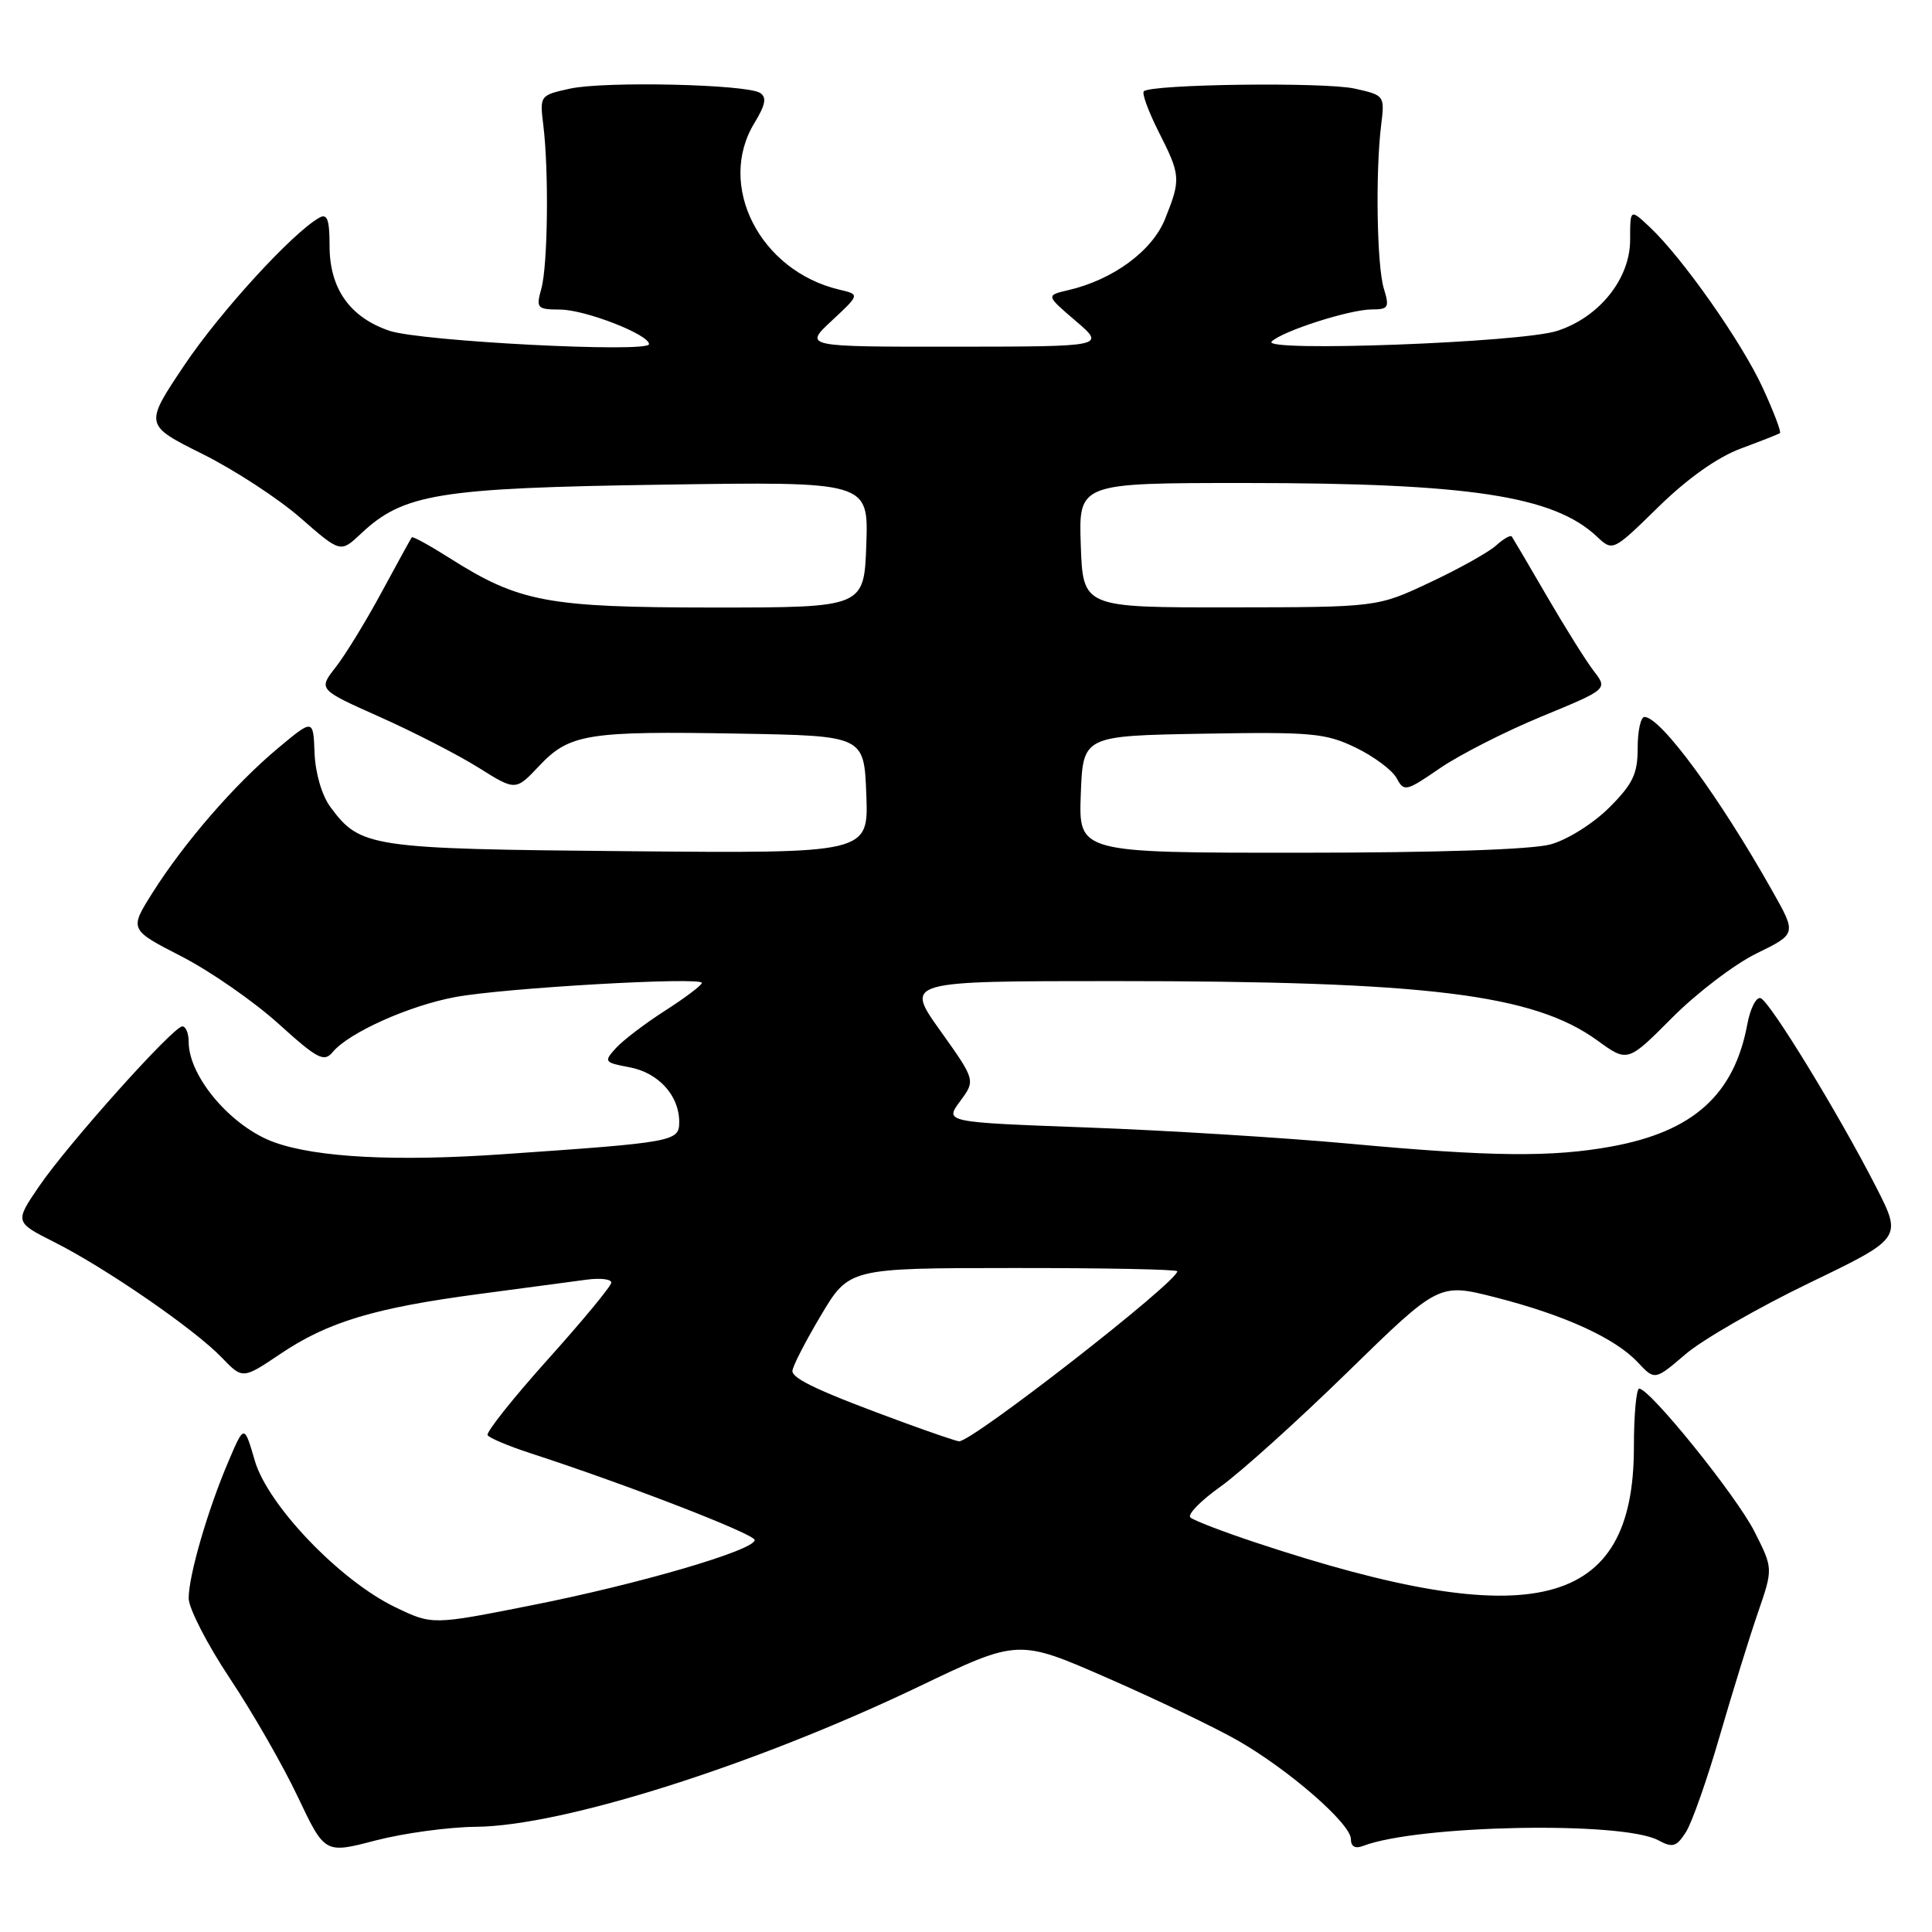 <?xml version="1.0" encoding="UTF-8" standalone="no"?>
<!DOCTYPE svg PUBLIC "-//W3C//DTD SVG 1.1//EN" "http://www.w3.org/Graphics/SVG/1.1/DTD/svg11.dtd" >
<svg xmlns="http://www.w3.org/2000/svg" xmlns:xlink="http://www.w3.org/1999/xlink" version="1.1" viewBox="0 0 256 256">
 <g >
 <path fill="currentColor"
d=" M 63.08 242.06 C 74.55 241.96 99.94 233.92 121.71 223.50 C 134.92 217.17 134.92 217.17 146.73 222.34 C 153.23 225.18 161.01 228.91 164.02 230.63 C 170.81 234.52 179.00 241.66 179.00 243.69 C 179.00 244.68 179.57 245.00 180.60 244.60 C 187.86 241.81 214.98 241.29 219.72 243.84 C 221.63 244.87 222.13 244.73 223.39 242.77 C 224.19 241.52 226.21 235.78 227.88 230.00 C 229.56 224.22 231.83 216.88 232.94 213.67 C 234.95 207.83 234.95 207.83 232.47 202.93 C 230.06 198.18 218.62 184.00 217.20 184.00 C 216.82 184.00 216.50 187.49 216.50 191.75 C 216.50 213.24 203.19 216.61 166.46 204.42 C 162.08 202.97 158.15 201.46 157.73 201.07 C 157.31 200.68 159.11 198.84 161.73 196.98 C 164.35 195.11 171.94 188.28 178.58 181.79 C 190.66 170.00 190.66 170.00 198.16 171.91 C 207.31 174.25 214.00 177.30 217.01 180.51 C 219.27 182.92 219.27 182.92 223.35 179.43 C 225.59 177.51 232.97 173.27 239.74 170.00 C 252.05 164.06 252.05 164.06 248.59 157.28 C 243.61 147.55 234.51 132.67 233.29 132.26 C 232.71 132.07 231.92 133.62 231.53 135.71 C 229.80 145.04 224.38 149.93 213.57 151.91 C 205.65 153.36 197.61 153.28 178.77 151.54 C 170.12 150.75 154.52 149.78 144.10 149.40 C 125.16 148.70 125.16 148.70 127.22 145.92 C 129.27 143.14 129.27 143.14 124.59 136.57 C 119.90 130.00 119.90 130.00 147.70 130.00 C 189.14 130.00 203.18 131.73 211.65 137.86 C 215.67 140.78 215.67 140.78 221.57 134.85 C 224.81 131.59 229.85 127.75 232.76 126.33 C 238.05 123.74 238.05 123.74 234.88 118.12 C 227.83 105.59 220.05 95.00 217.90 95.00 C 217.40 95.00 217.00 96.85 217.00 99.12 C 217.00 102.55 216.37 103.87 213.23 107.01 C 211.13 109.11 207.69 111.27 205.48 111.88 C 202.99 112.57 190.49 112.99 172.21 112.99 C 142.92 113.00 142.92 113.00 143.21 105.25 C 143.50 97.50 143.50 97.50 159.38 97.22 C 173.85 96.97 175.65 97.14 179.65 99.07 C 182.06 100.24 184.50 102.06 185.06 103.11 C 186.04 104.94 186.31 104.88 190.79 101.80 C 193.38 100.02 199.45 96.93 204.27 94.94 C 213.04 91.32 213.04 91.32 211.18 88.91 C 210.16 87.59 207.37 83.12 204.97 79.00 C 202.58 74.88 200.48 71.32 200.32 71.09 C 200.15 70.86 199.21 71.40 198.24 72.28 C 197.27 73.16 193.33 75.37 189.48 77.17 C 182.50 80.46 182.50 80.46 163.00 80.48 C 143.50 80.50 143.50 80.50 143.21 72.25 C 142.92 64.00 142.92 64.00 164.89 64.00 C 194.67 64.00 205.85 65.70 211.59 71.09 C 213.71 73.08 213.71 73.08 219.76 67.16 C 223.61 63.39 227.57 60.59 230.65 59.44 C 233.32 58.45 235.66 57.53 235.85 57.39 C 236.05 57.24 235.03 54.56 233.59 51.43 C 230.83 45.39 222.92 34.14 218.59 30.08 C 216.00 27.65 216.00 27.65 216.00 31.79 C 216.00 36.95 211.90 42.06 206.31 43.85 C 201.52 45.40 167.07 46.67 168.50 45.26 C 169.90 43.87 178.86 41.00 181.79 41.00 C 183.98 41.00 184.13 40.73 183.37 38.25 C 182.44 35.26 182.24 22.85 183.01 16.57 C 183.49 12.67 183.46 12.62 179.50 11.74 C 175.53 10.85 152.51 11.15 151.56 12.10 C 151.29 12.38 152.18 14.79 153.53 17.47 C 156.45 23.23 156.49 23.74 154.38 29.01 C 152.68 33.25 147.49 37.07 141.54 38.45 C 138.58 39.14 138.58 39.14 142.54 42.53 C 146.50 45.92 146.50 45.92 126.50 45.94 C 106.50 45.95 106.50 45.95 110.22 42.49 C 113.94 39.02 113.94 39.02 111.22 38.38 C 100.69 35.90 94.91 24.57 99.97 16.29 C 101.44 13.88 101.62 12.88 100.71 12.31 C 98.88 11.16 80.05 10.74 75.50 11.75 C 71.54 12.62 71.51 12.67 71.99 16.57 C 72.74 22.63 72.59 35.19 71.73 38.25 C 71.01 40.84 71.15 41.00 74.23 41.02 C 77.56 41.04 86.00 44.33 86.00 45.60 C 86.00 46.79 55.73 45.23 51.60 43.83 C 46.35 42.04 43.67 38.24 43.67 32.58 C 43.67 29.10 43.36 28.26 42.32 28.84 C 38.77 30.83 29.18 41.31 24.42 48.40 C 19.12 56.31 19.12 56.31 26.82 60.15 C 31.06 62.26 36.91 66.08 39.82 68.63 C 45.12 73.26 45.12 73.26 47.81 70.73 C 53.46 65.41 58.08 64.66 87.79 64.22 C 115.08 63.81 115.08 63.81 114.79 72.15 C 114.50 80.50 114.50 80.50 94.50 80.50 C 72.47 80.49 68.81 79.80 59.53 73.92 C 56.91 72.26 54.67 71.03 54.56 71.20 C 54.44 71.36 52.64 74.64 50.56 78.48 C 48.49 82.32 45.75 86.79 44.48 88.41 C 42.17 91.36 42.17 91.36 50.33 95.00 C 54.82 97.00 60.71 100.03 63.41 101.72 C 68.32 104.80 68.32 104.80 71.45 101.48 C 75.46 97.23 77.85 96.85 98.00 97.21 C 114.50 97.50 114.50 97.50 114.79 105.29 C 115.09 113.08 115.09 113.08 83.29 112.79 C 48.94 112.48 47.75 112.30 43.77 106.92 C 42.65 105.40 41.79 102.46 41.68 99.78 C 41.51 95.23 41.51 95.23 36.75 99.21 C 31.05 103.98 24.37 111.70 20.18 118.34 C 17.14 123.18 17.14 123.18 24.07 126.74 C 27.88 128.70 33.65 132.71 36.89 135.64 C 42.07 140.33 42.94 140.78 44.08 139.41 C 46.22 136.83 54.20 133.25 60.35 132.11 C 66.90 130.90 93.00 129.41 93.00 130.24 C 93.00 130.54 90.82 132.19 88.14 133.91 C 85.47 135.62 82.53 137.86 81.60 138.89 C 79.98 140.68 80.06 140.79 83.42 141.42 C 87.25 142.14 90.00 145.16 90.00 148.66 C 90.00 151.26 89.42 151.37 66.50 152.95 C 52.43 153.92 42.03 153.38 36.40 151.38 C 30.70 149.36 25.00 142.69 25.00 138.05 C 25.00 136.92 24.62 136.00 24.16 136.00 C 22.96 136.00 8.98 151.61 5.16 157.22 C 1.95 161.94 1.95 161.94 7.22 164.60 C 14.03 168.03 25.82 176.16 29.37 179.87 C 32.15 182.76 32.15 182.76 37.15 179.40 C 43.46 175.15 49.62 173.30 63.50 171.46 C 69.55 170.65 75.96 169.80 77.75 169.56 C 79.54 169.32 81.00 169.49 81.00 169.95 C 81.00 170.40 77.22 174.98 72.59 180.13 C 67.97 185.28 64.38 189.80 64.61 190.17 C 64.84 190.54 67.38 191.61 70.26 192.55 C 82.94 196.67 100.00 203.27 100.00 204.06 C 100.00 205.41 84.71 209.89 70.39 212.72 C 57.28 215.32 57.28 215.32 52.39 212.97 C 45.06 209.45 35.49 199.47 33.76 193.54 C 32.36 188.74 32.36 188.74 30.28 193.62 C 27.53 200.05 25.00 208.76 25.00 211.78 C 25.00 213.10 27.45 217.87 30.44 222.37 C 33.44 226.87 37.50 233.94 39.46 238.09 C 43.04 245.63 43.04 245.63 49.77 243.87 C 53.47 242.91 59.46 242.09 63.08 242.06 Z  M 120.00 188.58 C 108.82 184.49 105.00 182.73 105.00 181.67 C 105.00 181.10 106.69 177.80 108.75 174.34 C 112.50 168.03 112.50 168.03 134.25 168.02 C 146.21 168.01 156.00 168.20 156.00 168.45 C 156.00 169.87 128.83 191.04 127.08 190.98 C 126.76 190.97 123.58 189.89 120.00 188.58 Z "/>
</g>
</svg>
